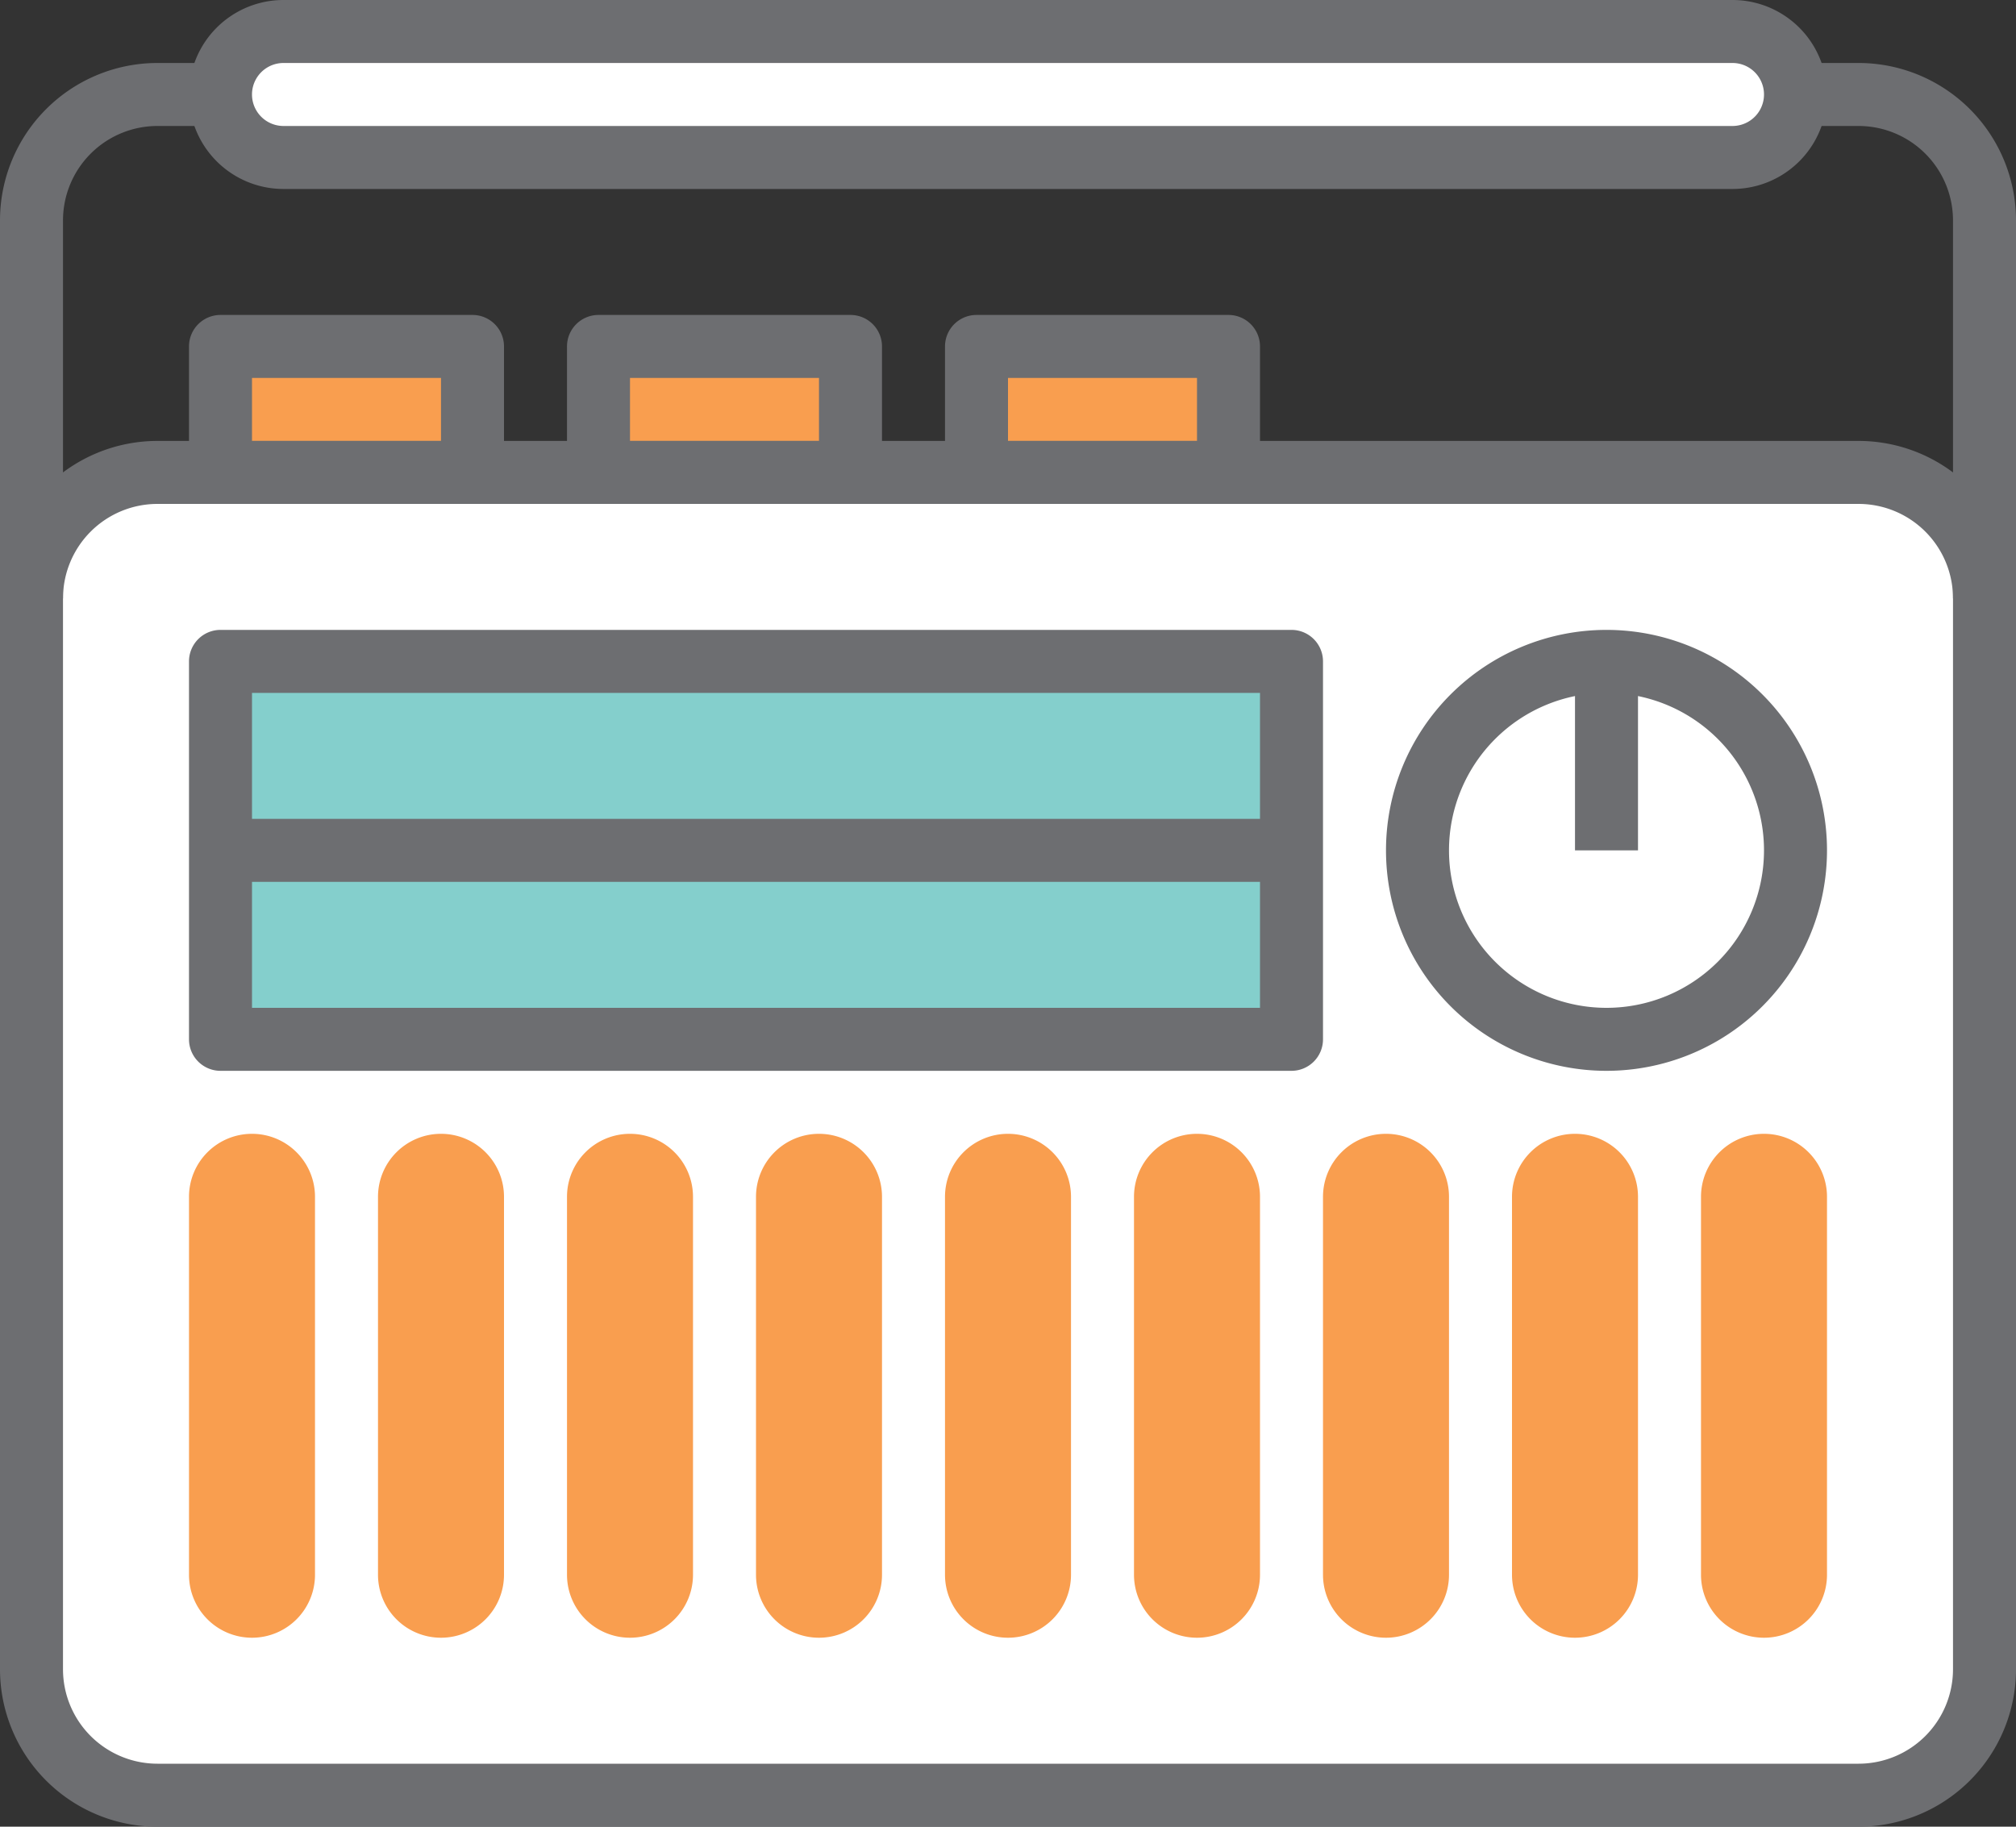 <svg xmlns="http://www.w3.org/2000/svg" viewBox="-4.76837158203125e-7 0 64 58"><rect x="-4.76837158203125e-7" y="0" width="64" height="58" fill="#333333" stroke="none"/><title>Depositphotos_70289991_08</title><g data-name="Layer 2"><g data-name="Layer 1"><g data-name="Layer 2"><g data-name="Layer 1-2"><path fill="#f99e4f" d="M7 11h8v4H7z"/><path fill="#f99e4f" d="M19 11h8v4h-8z"/><path fill="#f99e4f" d="M31 11h8v4h-8z"/><rect x="1" y="15" width="62" height="42" rx="4" ry="4" fill="#fff"/><path d="M59 58H5a5 5 0 0 1-5-5V19a5 5 0 0 1 5-5h54a5 5 0 0 1 5 5v34a5 5 0 0 1-5 5zM5 16a3 3 0 0 0-3 3v34a3 3 0 0 0 3 3h54a3 3 0 0 0 3-3V19a3 3 0 0 0-3-3z" fill="#6d6e71"/><path d="M64 19h-2V7a3 3 0 0 0-3-3h-2V2h2a5 5 0 0 1 5 5z" fill="#6d6e71"/><path d="M2 19H0V7a5 5 0 0 1 5-5h2v2H5a3 3 0 0 0-3 3z" fill="#6d6e71"/><path d="M15 16H7a1 1 0 0 1-1-1v-4a1 1 0 0 1 1-1h8a1 1 0 0 1 1 1v4a1 1 0 0 1-1 1zm-7-2h6v-2H8z" fill="#6d6e71"/><path d="M27 16h-8a1 1 0 0 1-1-1v-4a1 1 0 0 1 1-1h8a1 1 0 0 1 1 1v4a1 1 0 0 1-1 1zm-7-2h6v-2h-6z" fill="#6d6e71"/><path fill="#84cfcc" d="M7 21h34v12H7z"/><path d="M39 16h-8a1 1 0 0 1-1-1v-4a1 1 0 0 1 1-1h8a1 1 0 0 1 1 1v4a1 1 0 0 1-1 1zm-7-2h6v-2h-6z" fill="#6d6e71"/><path d="M10 50a2 2 0 0 1-2 2 2 2 0 0 1-2-2V38a2 2 0 0 1 2-2 2 2 0 0 1 2 2z" fill="#f99e4f"/><path d="M16 50a2 2 0 0 1-2 2 2 2 0 0 1-2-2V38a2 2 0 0 1 2-2 2 2 0 0 1 2 2z" fill="#f99e4f"/><path d="M22 50a2 2 0 0 1-2 2 2 2 0 0 1-2-2V38a2 2 0 0 1 2-2 2 2 0 0 1 2 2z" fill="#f99e4f"/><path d="M28 50a2 2 0 0 1-2 2 2 2 0 0 1-2-2V38a2 2 0 0 1 2-2 2 2 0 0 1 2 2z" fill="#f99e4f"/><path d="M34 50a2 2 0 0 1-2 2 2 2 0 0 1-2-2V38a2 2 0 0 1 2-2 2 2 0 0 1 2 2z" fill="#f99e4f"/><path d="M40 50a2 2 0 0 1-2 2 2 2 0 0 1-2-2V38a2 2 0 0 1 2-2 2 2 0 0 1 2 2z" fill="#f99e4f"/><path d="M46 50a2 2 0 0 1-2 2 2 2 0 0 1-2-2V38a2 2 0 0 1 2-2 2 2 0 0 1 2 2z" fill="#f99e4f"/><path d="M52 50a2 2 0 0 1-2 2 2 2 0 0 1-2-2V38a2 2 0 0 1 2-2 2 2 0 0 1 2 2z" fill="#f99e4f"/><path d="M58 50a2 2 0 0 1-2 2 2 2 0 0 1-2-2V38a2 2 0 0 1 2-2 2 2 0 0 1 2 2z" fill="#f99e4f"/><path d="M41 34H7a1 1 0 0 1-1-1V21a1 1 0 0 1 1-1h34a1 1 0 0 1 1 1v12a1 1 0 0 1-1 1zM8 32h32V22H8z" fill="#6d6e71"/><path d="M51 34a7 7 0 1 1 7-7 7 7 0 0 1-7 7zm0-12a5 5 0 1 0 5 5 5 5 0 0 0-5-5z" fill="#6d6e71"/><path fill="#6d6e71" d="M50 21h2v6h-2z"/><path d="M57 3a2 2 0 0 1-2 2H9a2 2 0 0 1-2-2 2 2 0 0 1 2-2h46a2 2 0 0 1 2 2z" fill="#fff"/><path fill="#6d6e71" d="M7 26h34v2H7z"/><path d="M55 6H9a3 3 0 0 1 0-6h46a3 3 0 0 1 0 6zM9 2a1 1 0 0 0 0 2h46a1 1 0 0 0 0-2z" fill="#6d6e71"/></g></g></g></g></svg>